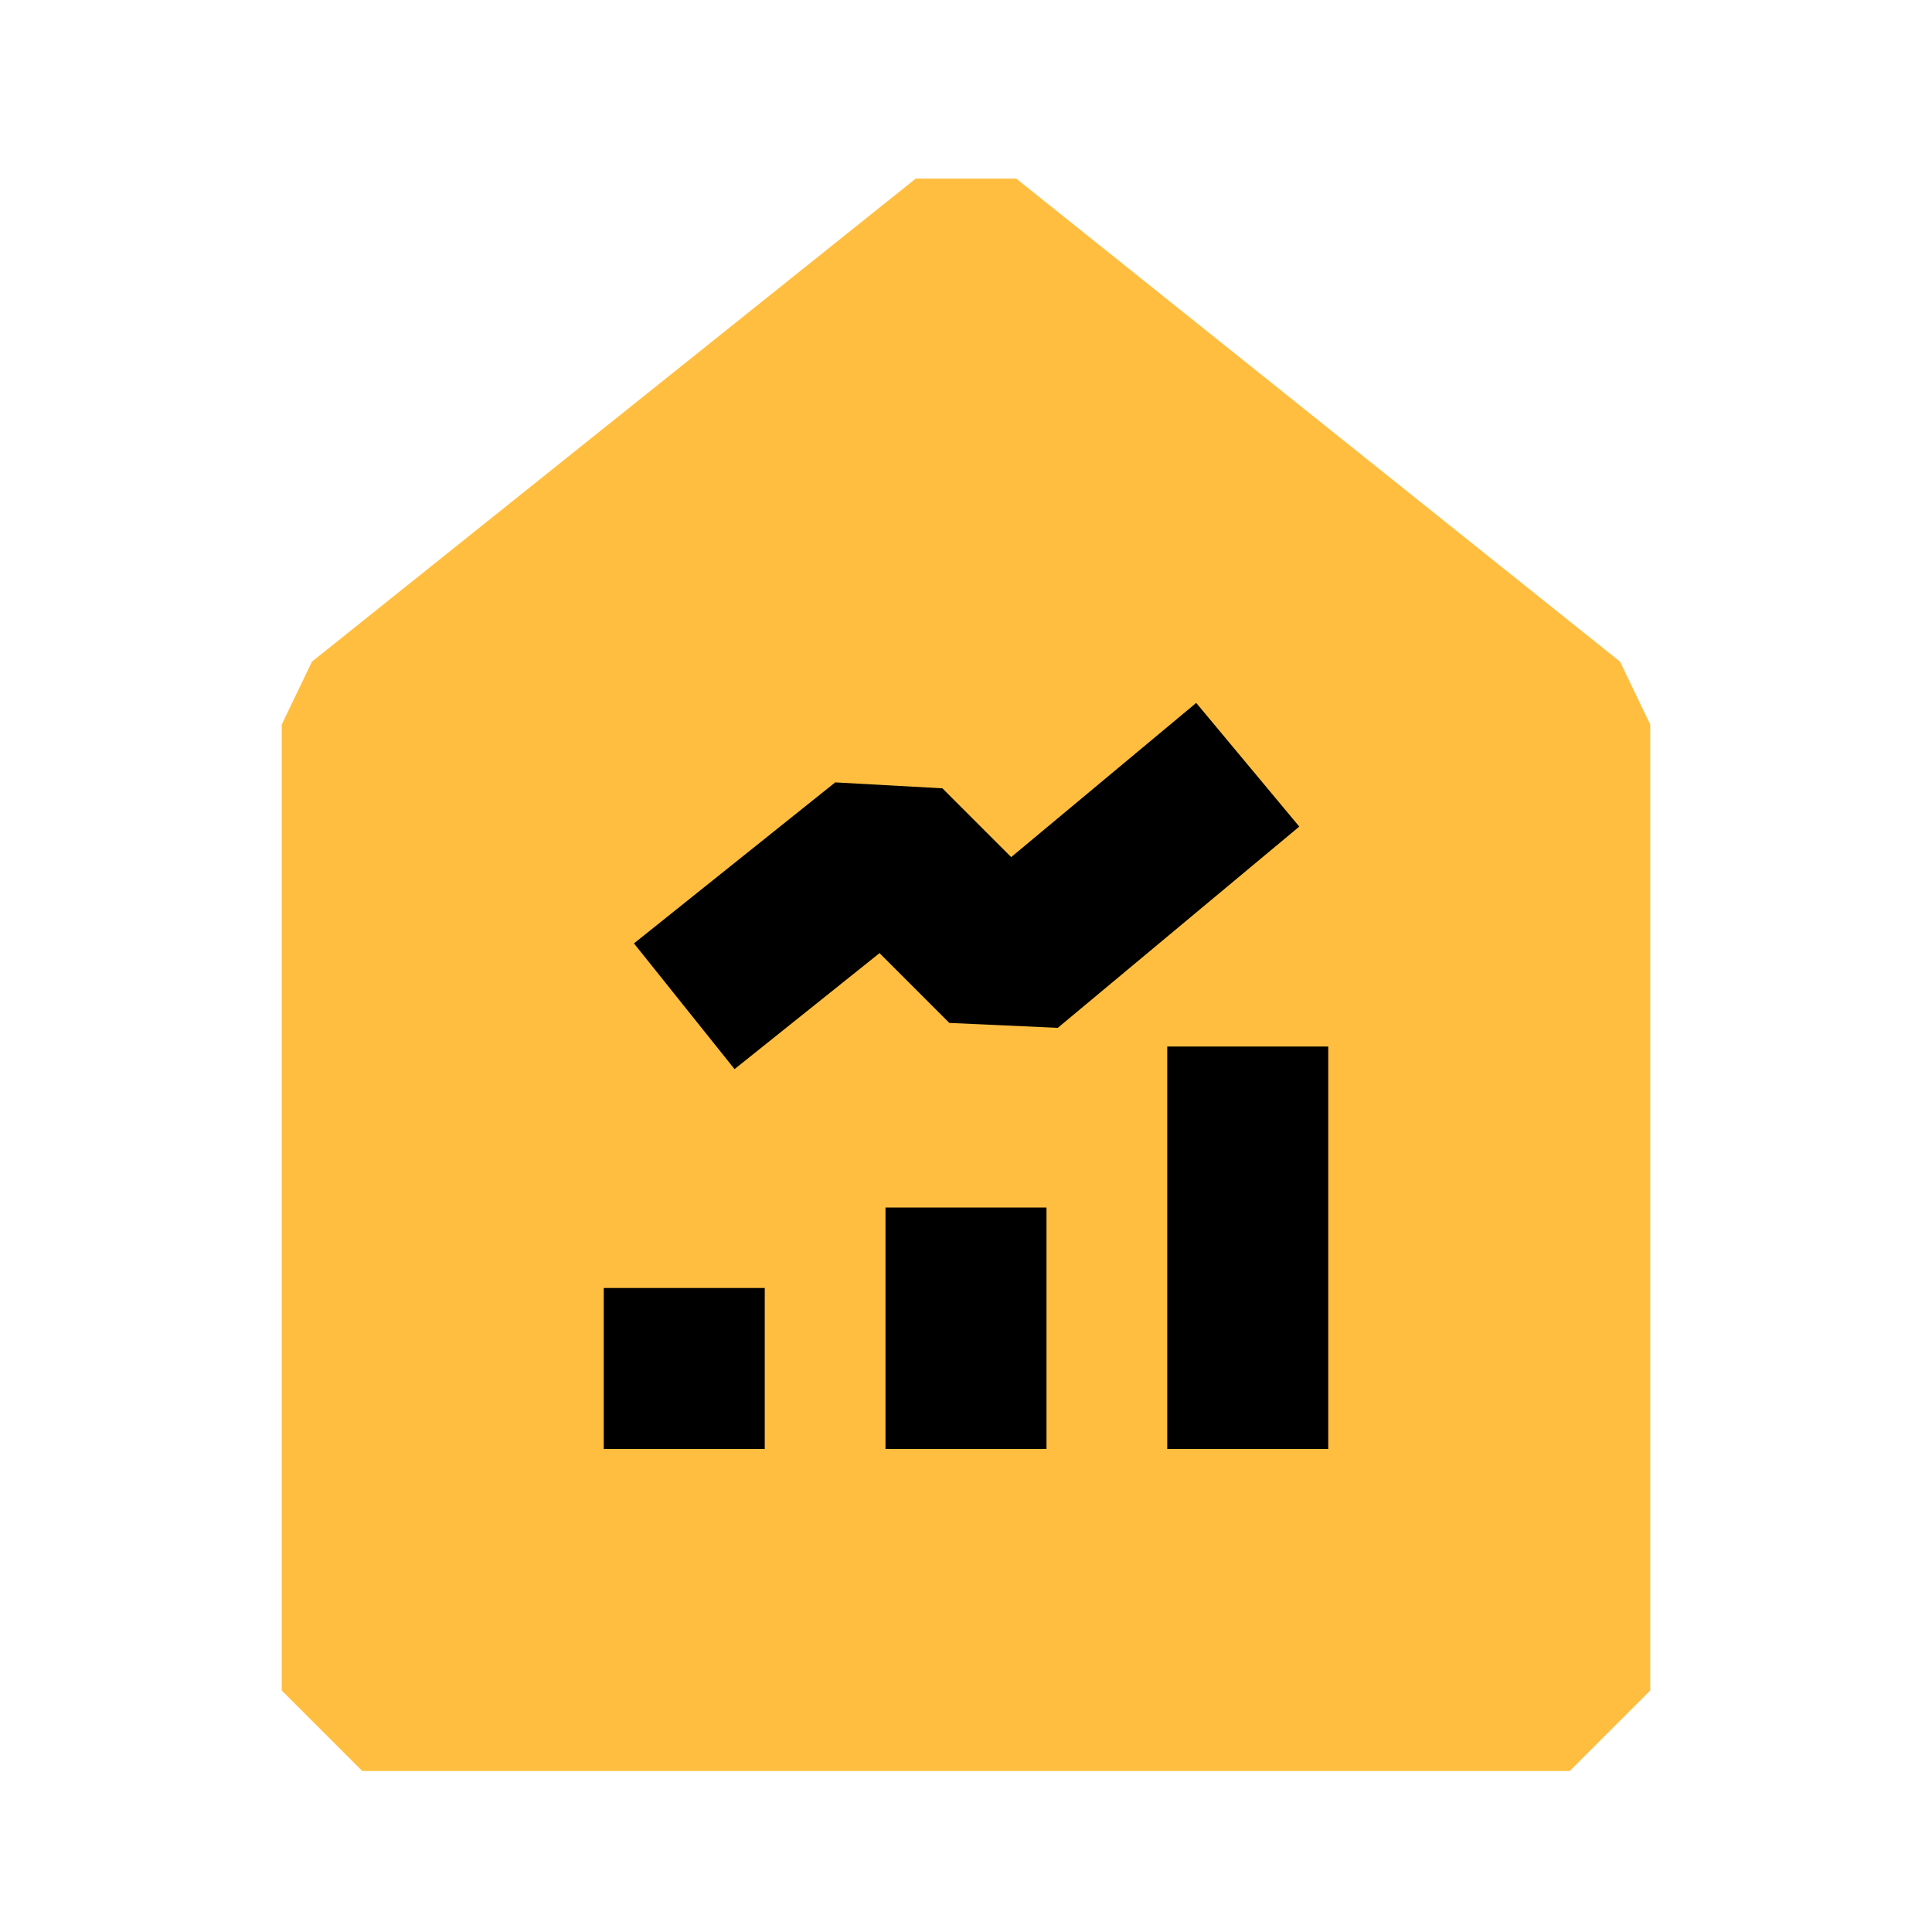 <?xml version="1.0" encoding="UTF-8"?><svg width="24" height="24" viewBox="0 0 48 48" fill="none" xmlns="http://www.w3.org/2000/svg"><path d="M9 18V42H39V18L24 6L9 18Z" fill="#ffbe40" stroke="#ffbe40" stroke-width="4" stroke-linecap="butt" stroke-linejoin="bevel"/><path d="M24 30V36" stroke="#000" stroke-width="4" stroke-linecap="butt" stroke-linejoin="bevel"/><path d="M31 26V36" stroke="#000" stroke-width="4" stroke-linecap="butt" stroke-linejoin="bevel"/><path d="M17 32V36" stroke="#000" stroke-width="4" stroke-linecap="butt" stroke-linejoin="bevel"/><path d="M17 25L22 21L25 24L31 19" stroke="#000" stroke-width="4" stroke-linecap="butt" stroke-linejoin="bevel"/></svg>